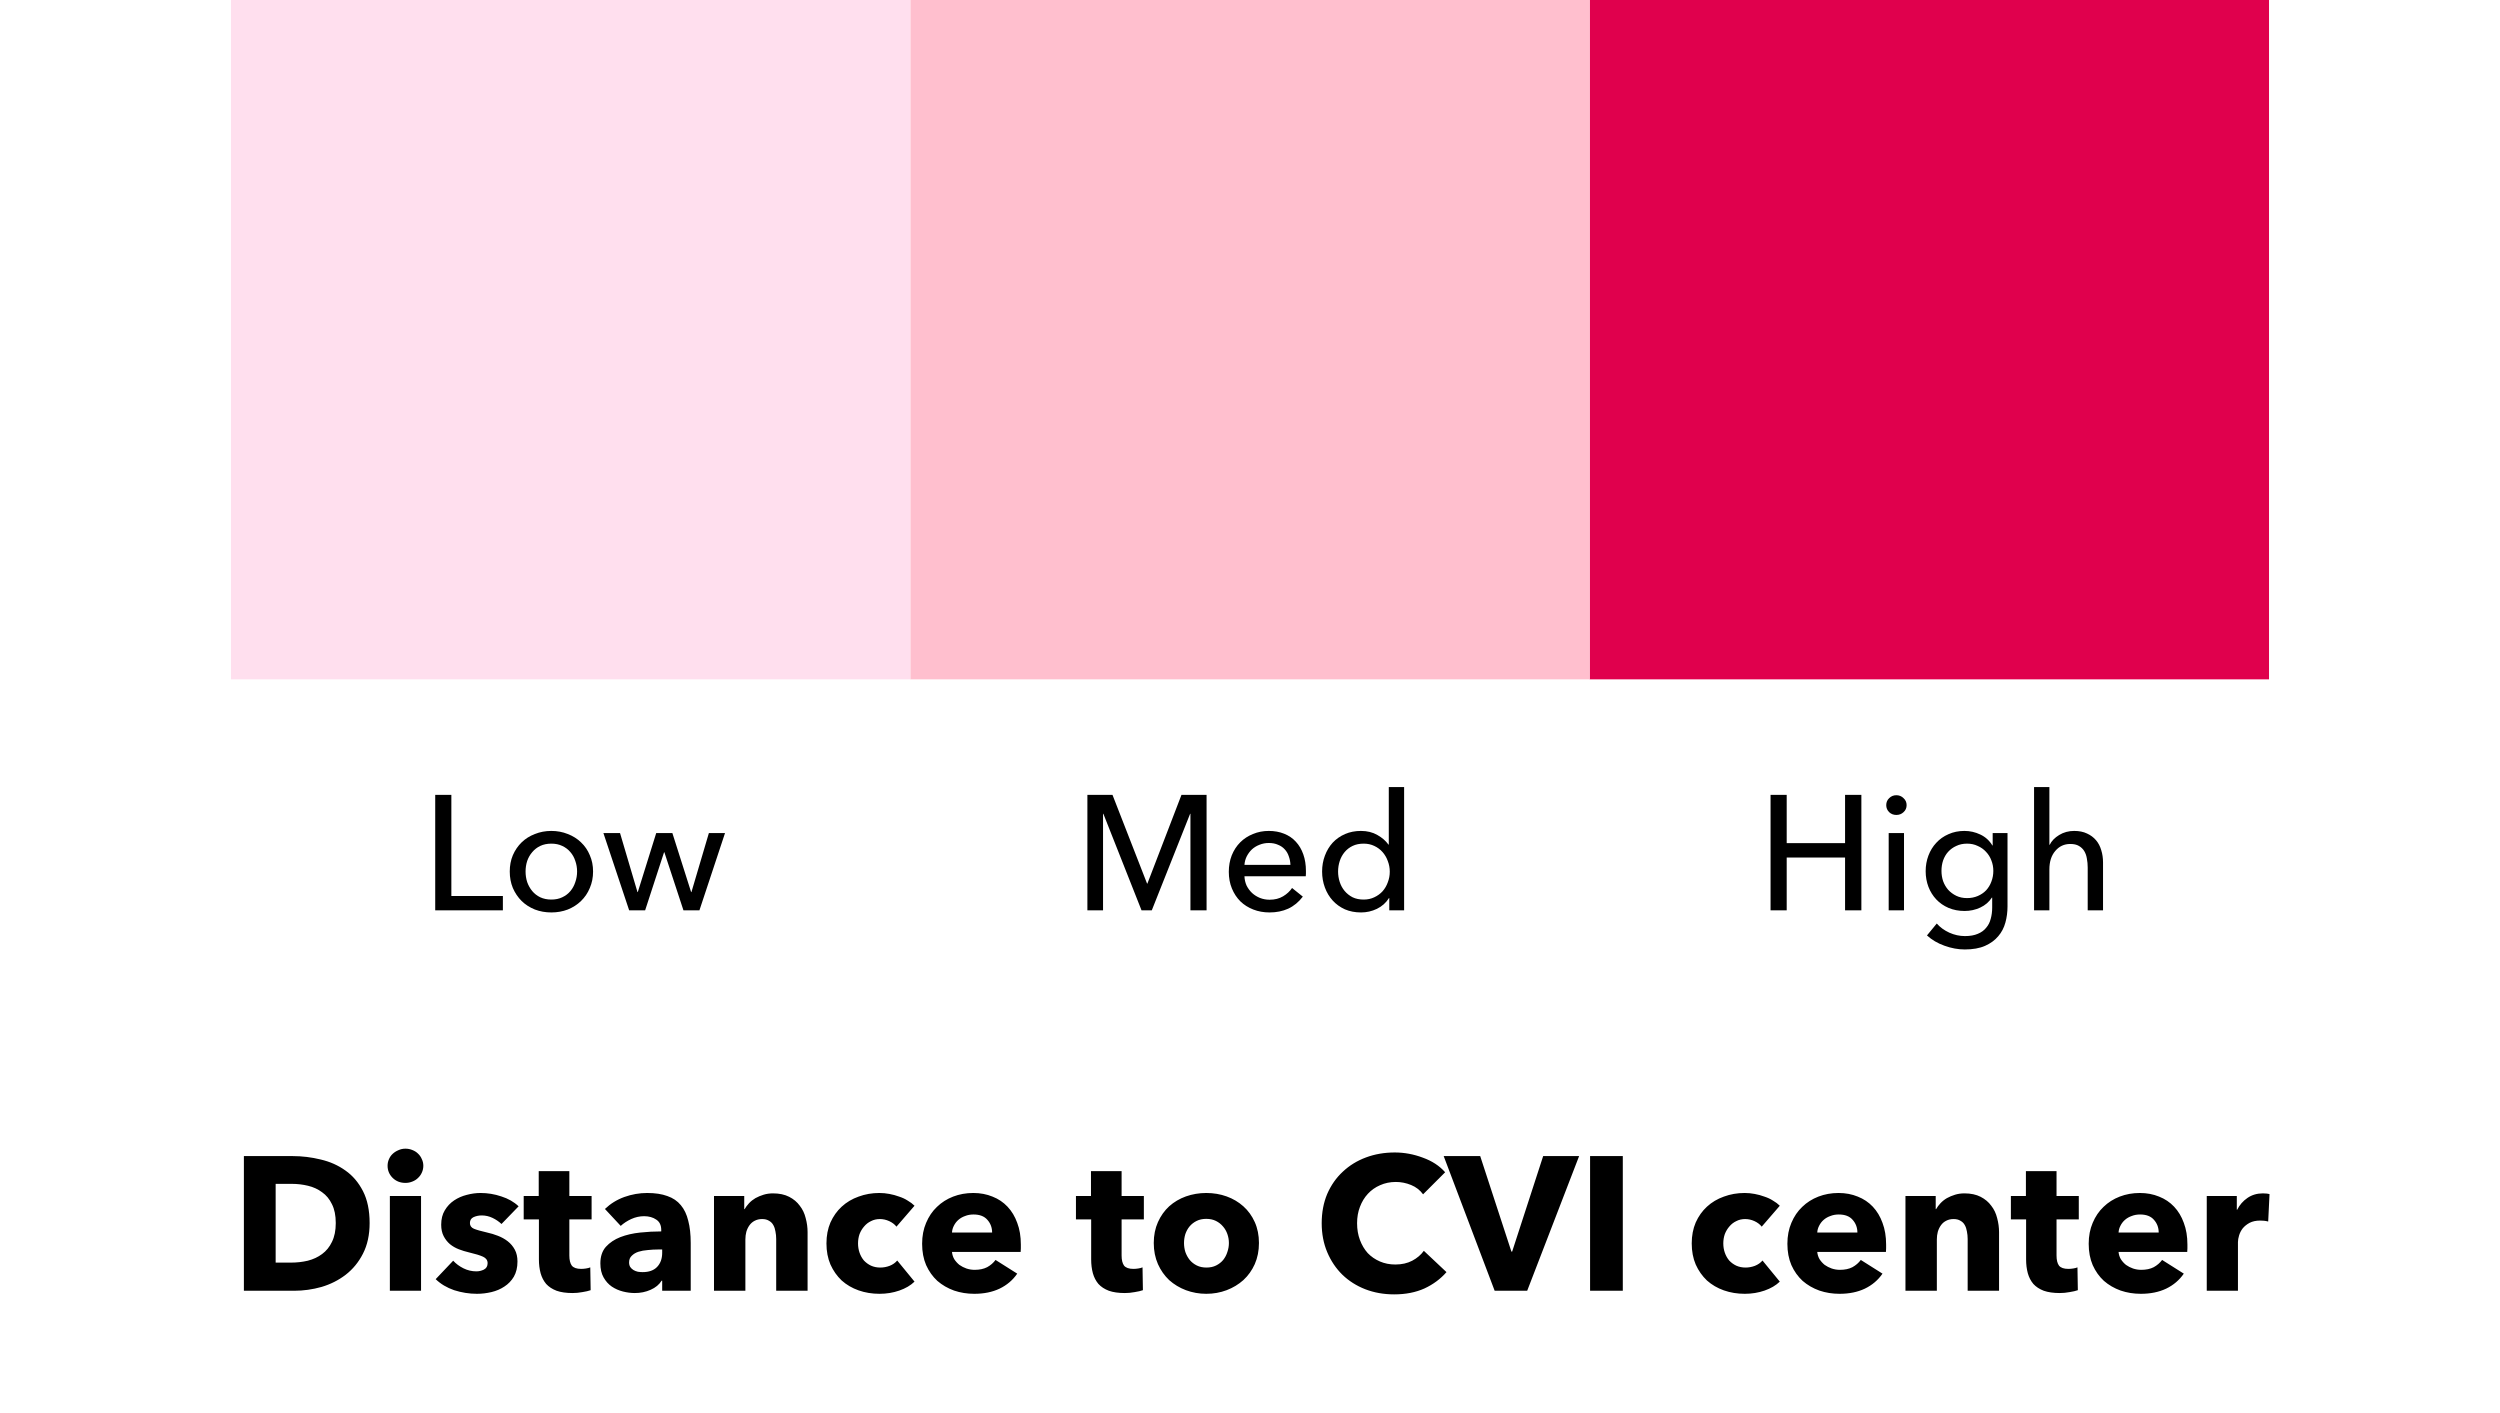<?xml version="1.0" encoding="UTF-8"?>
<svg xmlns="http://www.w3.org/2000/svg" width="184" height="104" viewBox="0 0 184 104" fill="none">
  <rect x="117" width="50" height="50" fill="#E0004D"></rect>
  <rect x="67" width="50" height="50" fill="#FFBFCE"></rect>
  <rect x="17" width="50" height="50" fill="#FFDFEE"></rect>
  <path d="M27.204 90.016C27.204 90.884 27.04 91.635 26.714 92.27C26.396 92.895 25.972 93.413 25.44 93.824C24.917 94.225 24.324 94.524 23.662 94.72C22.999 94.907 22.327 95 21.646 95H17.95L17.95 85.088H21.534C22.234 85.088 22.924 85.172 23.606 85.34C24.287 85.499 24.894 85.769 25.426 86.152C25.958 86.525 26.387 87.029 26.714 87.664C27.04 88.299 27.204 89.083 27.204 90.016ZM24.712 90.016C24.712 89.456 24.618 88.994 24.432 88.63C24.254 88.257 24.012 87.963 23.704 87.748C23.405 87.524 23.06 87.365 22.668 87.272C22.285 87.179 21.888 87.132 21.478 87.132H20.288L20.288 92.928H21.422C21.851 92.928 22.262 92.881 22.654 92.788C23.055 92.685 23.405 92.522 23.704 92.298C24.012 92.074 24.254 91.775 24.432 91.402C24.618 91.029 24.712 90.567 24.712 90.016ZM31.157 85.802C31.157 85.979 31.12 86.147 31.046 86.306C30.98 86.455 30.887 86.586 30.765 86.698C30.654 86.81 30.514 86.899 30.346 86.964C30.187 87.029 30.019 87.062 29.841 87.062C29.468 87.062 29.155 86.941 28.904 86.698C28.651 86.446 28.526 86.147 28.526 85.802C28.526 85.634 28.558 85.475 28.623 85.326C28.689 85.167 28.782 85.032 28.904 84.92C29.025 84.808 29.165 84.719 29.323 84.654C29.482 84.579 29.655 84.542 29.841 84.542C30.019 84.542 30.187 84.575 30.346 84.64C30.514 84.705 30.654 84.794 30.765 84.906C30.887 85.018 30.98 85.153 31.046 85.312C31.12 85.461 31.157 85.625 31.157 85.802ZM28.694 95L28.694 88.028H30.989L30.989 95H28.694ZM36.91 90.086C36.723 89.909 36.504 89.759 36.252 89.638C36 89.517 35.734 89.456 35.454 89.456C35.239 89.456 35.039 89.498 34.852 89.582C34.675 89.666 34.586 89.811 34.586 90.016C34.586 90.212 34.684 90.352 34.88 90.436C35.085 90.52 35.412 90.613 35.86 90.716C36.121 90.772 36.383 90.851 36.644 90.954C36.915 91.057 37.157 91.192 37.372 91.36C37.587 91.528 37.759 91.733 37.89 91.976C38.021 92.219 38.086 92.508 38.086 92.844C38.086 93.283 37.997 93.656 37.82 93.964C37.643 94.263 37.409 94.505 37.12 94.692C36.84 94.879 36.523 95.014 36.168 95.098C35.813 95.182 35.459 95.224 35.104 95.224C34.535 95.224 33.975 95.135 33.424 94.958C32.883 94.771 32.43 94.501 32.066 94.146L33.354 92.788C33.559 93.012 33.811 93.199 34.11 93.348C34.409 93.497 34.726 93.572 35.062 93.572C35.249 93.572 35.431 93.53 35.608 93.446C35.795 93.353 35.888 93.194 35.888 92.97C35.888 92.755 35.776 92.597 35.552 92.494C35.328 92.391 34.978 92.284 34.502 92.172C34.259 92.116 34.017 92.041 33.774 91.948C33.531 91.855 33.312 91.729 33.116 91.57C32.929 91.411 32.775 91.215 32.654 90.982C32.533 90.749 32.472 90.469 32.472 90.142C32.472 89.722 32.561 89.367 32.738 89.078C32.915 88.779 33.144 88.537 33.424 88.35C33.704 88.163 34.012 88.028 34.348 87.944C34.693 87.851 35.034 87.804 35.37 87.804C35.893 87.804 36.401 87.888 36.896 88.056C37.4 88.215 37.825 88.457 38.17 88.784L36.91 90.086ZM41.904 89.75V92.41C41.904 92.737 41.964 92.984 42.086 93.152C42.216 93.311 42.445 93.39 42.772 93.39C42.884 93.39 43 93.381 43.122 93.362C43.252 93.343 43.36 93.315 43.444 93.278L43.472 94.958C43.313 95.014 43.112 95.061 42.87 95.098C42.627 95.145 42.384 95.168 42.142 95.168C41.675 95.168 41.283 95.112 40.966 95C40.648 94.879 40.392 94.711 40.196 94.496C40.009 94.272 39.874 94.011 39.79 93.712C39.706 93.404 39.664 93.063 39.664 92.69V89.75H38.544V88.028H39.65V86.194H41.904V88.028H43.542V89.75H41.904ZM48.737 91.962H48.443C48.191 91.962 47.934 91.976 47.673 92.004C47.421 92.023 47.192 92.065 46.987 92.13C46.791 92.195 46.627 92.293 46.497 92.424C46.366 92.545 46.301 92.709 46.301 92.914C46.301 93.045 46.329 93.157 46.385 93.25C46.45 93.343 46.529 93.418 46.623 93.474C46.716 93.53 46.823 93.572 46.945 93.6C47.066 93.619 47.183 93.628 47.295 93.628C47.761 93.628 48.116 93.502 48.359 93.25C48.611 92.989 48.737 92.639 48.737 92.2V91.962ZM44.523 88.98C44.933 88.588 45.409 88.294 45.951 88.098C46.501 87.902 47.061 87.804 47.631 87.804C48.219 87.804 48.713 87.879 49.115 88.028C49.525 88.168 49.857 88.392 50.109 88.7C50.361 88.999 50.543 89.381 50.655 89.848C50.776 90.305 50.837 90.851 50.837 91.486V95H48.737V94.258H48.695C48.517 94.547 48.247 94.771 47.883 94.93C47.528 95.089 47.141 95.168 46.721 95.168C46.441 95.168 46.151 95.131 45.853 95.056C45.554 94.981 45.279 94.86 45.027 94.692C44.784 94.524 44.583 94.3 44.425 94.02C44.266 93.74 44.187 93.395 44.187 92.984C44.187 92.48 44.322 92.074 44.593 91.766C44.873 91.458 45.227 91.22 45.657 91.052C46.095 90.884 46.581 90.772 47.113 90.716C47.645 90.66 48.163 90.632 48.667 90.632V90.52C48.667 90.175 48.545 89.923 48.303 89.764C48.06 89.596 47.761 89.512 47.407 89.512C47.08 89.512 46.763 89.582 46.455 89.722C46.156 89.862 45.899 90.03 45.685 90.226L44.523 88.98ZM57.128 95V91.192C57.128 90.996 57.11 90.809 57.072 90.632C57.044 90.455 56.993 90.301 56.918 90.17C56.844 90.03 56.736 89.923 56.596 89.848C56.466 89.764 56.298 89.722 56.092 89.722C55.887 89.722 55.705 89.764 55.546 89.848C55.397 89.923 55.271 90.03 55.168 90.17C55.066 90.31 54.986 90.473 54.93 90.66C54.884 90.837 54.86 91.024 54.86 91.22V95H52.55V88.028H54.776V88.994H54.804C54.888 88.845 54.996 88.7 55.126 88.56C55.266 88.411 55.425 88.285 55.602 88.182C55.789 88.079 55.99 87.995 56.204 87.93C56.419 87.865 56.648 87.832 56.89 87.832C57.357 87.832 57.754 87.916 58.08 88.084C58.407 88.252 58.668 88.471 58.864 88.742C59.07 89.003 59.214 89.307 59.298 89.652C59.392 89.997 59.438 90.343 59.438 90.688V95H57.128ZM65.979 90.282C65.849 90.114 65.671 89.979 65.447 89.876C65.223 89.773 64.995 89.722 64.761 89.722C64.519 89.722 64.299 89.773 64.103 89.876C63.907 89.969 63.739 90.1 63.599 90.268C63.459 90.427 63.347 90.613 63.263 90.828C63.189 91.043 63.151 91.271 63.151 91.514C63.151 91.757 63.189 91.985 63.263 92.2C63.338 92.415 63.445 92.606 63.585 92.774C63.735 92.933 63.907 93.059 64.103 93.152C64.309 93.245 64.537 93.292 64.789 93.292C65.023 93.292 65.251 93.25 65.475 93.166C65.709 93.073 65.895 92.942 66.035 92.774L67.309 94.328C67.02 94.608 66.647 94.827 66.189 94.986C65.732 95.145 65.247 95.224 64.733 95.224C64.183 95.224 63.669 95.14 63.193 94.972C62.717 94.804 62.302 94.561 61.947 94.244C61.602 93.917 61.327 93.525 61.121 93.068C60.925 92.611 60.827 92.093 60.827 91.514C60.827 90.945 60.925 90.431 61.121 89.974C61.327 89.517 61.602 89.129 61.947 88.812C62.302 88.485 62.717 88.238 63.193 88.07C63.669 87.893 64.178 87.804 64.719 87.804C64.971 87.804 65.219 87.827 65.461 87.874C65.713 87.921 65.951 87.986 66.175 88.07C66.409 88.145 66.619 88.243 66.805 88.364C67.001 88.476 67.169 88.602 67.309 88.742L65.979 90.282ZM73.02 90.716C73.02 90.352 72.904 90.039 72.67 89.778C72.446 89.517 72.106 89.386 71.648 89.386C71.424 89.386 71.219 89.423 71.032 89.498C70.846 89.563 70.682 89.657 70.542 89.778C70.402 89.899 70.29 90.044 70.206 90.212C70.122 90.371 70.076 90.539 70.066 90.716H73.02ZM75.134 91.598C75.134 91.691 75.134 91.785 75.134 91.878C75.134 91.971 75.13 92.06 75.12 92.144H70.066C70.085 92.34 70.141 92.517 70.234 92.676C70.337 92.835 70.463 92.975 70.612 93.096C70.771 93.208 70.944 93.297 71.13 93.362C71.326 93.427 71.527 93.46 71.732 93.46C72.096 93.46 72.404 93.395 72.656 93.264C72.908 93.124 73.114 92.947 73.272 92.732L74.868 93.74C74.542 94.216 74.108 94.585 73.566 94.846C73.034 95.098 72.414 95.224 71.704 95.224C71.182 95.224 70.687 95.145 70.22 94.986C69.754 94.818 69.343 94.58 68.988 94.272C68.643 93.955 68.368 93.567 68.162 93.11C67.966 92.653 67.868 92.13 67.868 91.542C67.868 90.973 67.966 90.459 68.162 90.002C68.358 89.535 68.624 89.143 68.96 88.826C69.296 88.499 69.693 88.247 70.15 88.07C70.608 87.893 71.102 87.804 71.634 87.804C72.148 87.804 72.619 87.893 73.048 88.07C73.478 88.238 73.846 88.485 74.154 88.812C74.462 89.139 74.7 89.535 74.868 90.002C75.046 90.469 75.134 91.001 75.134 91.598ZM82.55 89.75V92.41C82.55 92.737 82.611 92.984 82.732 93.152C82.863 93.311 83.091 93.39 83.418 93.39C83.53 93.39 83.647 93.381 83.768 93.362C83.899 93.343 84.006 93.315 84.09 93.278L84.118 94.958C83.959 95.014 83.759 95.061 83.516 95.098C83.273 95.145 83.031 95.168 82.788 95.168C82.321 95.168 81.929 95.112 81.612 95C81.295 94.879 81.038 94.711 80.842 94.496C80.655 94.272 80.52 94.011 80.436 93.712C80.352 93.404 80.31 93.063 80.31 92.69V89.75H79.19V88.028H80.296V86.194H82.55V88.028H84.188V89.75H82.55ZM92.659 91.486C92.659 92.055 92.556 92.573 92.351 93.04C92.146 93.497 91.866 93.889 91.511 94.216C91.156 94.533 90.746 94.781 90.279 94.958C89.812 95.135 89.313 95.224 88.781 95.224C88.258 95.224 87.759 95.135 87.283 94.958C86.816 94.781 86.406 94.533 86.051 94.216C85.706 93.889 85.43 93.497 85.225 93.04C85.02 92.573 84.917 92.055 84.917 91.486C84.917 90.917 85.02 90.403 85.225 89.946C85.43 89.489 85.706 89.101 86.051 88.784C86.406 88.467 86.816 88.224 87.283 88.056C87.759 87.888 88.258 87.804 88.781 87.804C89.313 87.804 89.812 87.888 90.279 88.056C90.746 88.224 91.156 88.467 91.511 88.784C91.866 89.101 92.146 89.489 92.351 89.946C92.556 90.403 92.659 90.917 92.659 91.486ZM90.447 91.486C90.447 91.262 90.41 91.043 90.335 90.828C90.26 90.613 90.153 90.427 90.013 90.268C89.873 90.1 89.7 89.965 89.495 89.862C89.29 89.759 89.052 89.708 88.781 89.708C88.51 89.708 88.272 89.759 88.067 89.862C87.862 89.965 87.689 90.1 87.549 90.268C87.418 90.427 87.316 90.613 87.241 90.828C87.176 91.043 87.143 91.262 87.143 91.486C87.143 91.71 87.176 91.929 87.241 92.144C87.316 92.359 87.423 92.555 87.563 92.732C87.703 92.9 87.876 93.035 88.081 93.138C88.286 93.241 88.524 93.292 88.795 93.292C89.066 93.292 89.304 93.241 89.509 93.138C89.714 93.035 89.887 92.9 90.027 92.732C90.167 92.555 90.27 92.359 90.335 92.144C90.41 91.929 90.447 91.71 90.447 91.486ZM106.461 93.628C106.022 94.132 105.481 94.533 104.837 94.832C104.193 95.121 103.451 95.266 102.611 95.266C101.845 95.266 101.136 95.14 100.483 94.888C99.839 94.636 99.279 94.281 98.803 93.824C98.327 93.357 97.954 92.802 97.683 92.158C97.412 91.514 97.277 90.805 97.277 90.03C97.277 89.237 97.412 88.518 97.683 87.874C97.963 87.23 98.346 86.684 98.831 86.236C99.316 85.779 99.885 85.429 100.539 85.186C101.192 84.943 101.897 84.822 102.653 84.822C103.353 84.822 104.039 84.948 104.711 85.2C105.392 85.443 105.943 85.802 106.363 86.278L104.739 87.902C104.515 87.594 104.221 87.365 103.857 87.216C103.493 87.067 103.119 86.992 102.737 86.992C102.317 86.992 101.929 87.071 101.575 87.23C101.229 87.379 100.931 87.589 100.679 87.86C100.427 88.131 100.231 88.453 100.091 88.826C99.951 89.19 99.881 89.591 99.881 90.03C99.881 90.478 99.951 90.889 100.091 91.262C100.231 91.635 100.422 91.957 100.665 92.228C100.917 92.489 101.215 92.695 101.561 92.844C101.906 92.993 102.284 93.068 102.695 93.068C103.171 93.068 103.586 92.975 103.941 92.788C104.295 92.601 104.58 92.359 104.795 92.06L106.461 93.628ZM112.401 95H110.007L106.255 85.088H108.943L111.239 92.116H111.295L113.577 85.088H116.223L112.401 95ZM117.03 95V85.088H119.438V95H117.03ZM129.663 90.282C129.532 90.114 129.355 89.979 129.131 89.876C128.907 89.773 128.678 89.722 128.445 89.722C128.202 89.722 127.983 89.773 127.787 89.876C127.591 89.969 127.423 90.1 127.283 90.268C127.143 90.427 127.031 90.613 126.947 90.828C126.872 91.043 126.835 91.271 126.835 91.514C126.835 91.757 126.872 91.985 126.947 92.2C127.022 92.415 127.129 92.606 127.269 92.774C127.418 92.933 127.591 93.059 127.787 93.152C127.992 93.245 128.221 93.292 128.473 93.292C128.706 93.292 128.935 93.25 129.159 93.166C129.392 93.073 129.579 92.942 129.719 92.774L130.993 94.328C130.704 94.608 130.33 94.827 129.873 94.986C129.416 95.145 128.93 95.224 128.417 95.224C127.866 95.224 127.353 95.14 126.877 94.972C126.401 94.804 125.986 94.561 125.631 94.244C125.286 93.917 125.01 93.525 124.805 93.068C124.609 92.611 124.511 92.093 124.511 91.514C124.511 90.945 124.609 90.431 124.805 89.974C125.01 89.517 125.286 89.129 125.631 88.812C125.986 88.485 126.401 88.238 126.877 88.07C127.353 87.893 127.862 87.804 128.403 87.804C128.655 87.804 128.902 87.827 129.145 87.874C129.397 87.921 129.635 87.986 129.859 88.07C130.092 88.145 130.302 88.243 130.489 88.364C130.685 88.476 130.853 88.602 130.993 88.742L129.663 90.282ZM136.704 90.716C136.704 90.352 136.587 90.039 136.354 89.778C136.13 89.517 135.789 89.386 135.332 89.386C135.108 89.386 134.903 89.423 134.716 89.498C134.529 89.563 134.366 89.657 134.226 89.778C134.086 89.899 133.974 90.044 133.89 90.212C133.806 90.371 133.759 90.539 133.75 90.716H136.704ZM138.818 91.598C138.818 91.691 138.818 91.785 138.818 91.878C138.818 91.971 138.813 92.06 138.804 92.144H133.75C133.769 92.34 133.825 92.517 133.918 92.676C134.021 92.835 134.147 92.975 134.296 93.096C134.455 93.208 134.627 93.297 134.814 93.362C135.01 93.427 135.211 93.46 135.416 93.46C135.78 93.46 136.088 93.395 136.34 93.264C136.592 93.124 136.797 92.947 136.956 92.732L138.552 93.74C138.225 94.216 137.791 94.585 137.25 94.846C136.718 95.098 136.097 95.224 135.388 95.224C134.865 95.224 134.371 95.145 133.904 94.986C133.437 94.818 133.027 94.58 132.672 94.272C132.327 93.955 132.051 93.567 131.846 93.11C131.65 92.653 131.552 92.13 131.552 91.542C131.552 90.973 131.65 90.459 131.846 90.002C132.042 89.535 132.308 89.143 132.644 88.826C132.98 88.499 133.377 88.247 133.834 88.07C134.291 87.893 134.786 87.804 135.318 87.804C135.831 87.804 136.303 87.893 136.732 88.07C137.161 88.238 137.53 88.485 137.838 88.812C138.146 89.139 138.384 89.535 138.552 90.002C138.729 90.469 138.818 91.001 138.818 91.598ZM144.82 95V91.192C144.82 90.996 144.801 90.809 144.764 90.632C144.736 90.455 144.684 90.301 144.61 90.17C144.535 90.03 144.428 89.923 144.288 89.848C144.157 89.764 143.989 89.722 143.784 89.722C143.578 89.722 143.396 89.764 143.238 89.848C143.088 89.923 142.962 90.03 142.86 90.17C142.757 90.31 142.678 90.473 142.622 90.66C142.575 90.837 142.552 91.024 142.552 91.22V95H140.242V88.028H142.468V88.994H142.496C142.58 88.845 142.687 88.7 142.818 88.56C142.958 88.411 143.116 88.285 143.294 88.182C143.48 88.079 143.681 87.995 143.896 87.93C144.11 87.865 144.339 87.832 144.582 87.832C145.048 87.832 145.445 87.916 145.772 88.084C146.098 88.252 146.36 88.471 146.556 88.742C146.761 89.003 146.906 89.307 146.99 89.652C147.083 89.997 147.13 90.343 147.13 90.688V95H144.82ZM151.361 89.75V92.41C151.361 92.737 151.421 92.984 151.543 93.152C151.673 93.311 151.902 93.39 152.229 93.39C152.341 93.39 152.457 93.381 152.579 93.362C152.709 93.343 152.817 93.315 152.901 93.278L152.929 94.958C152.77 95.014 152.569 95.061 152.327 95.098C152.084 95.145 151.841 95.168 151.599 95.168C151.132 95.168 150.74 95.112 150.423 95C150.105 94.879 149.849 94.711 149.653 94.496C149.466 94.272 149.331 94.011 149.247 93.712C149.163 93.404 149.121 93.063 149.121 92.69V89.75H148.001V88.028H149.107V86.194H151.361V88.028H152.999V89.75H151.361ZM158.88 90.716C158.88 90.352 158.763 90.039 158.53 89.778C158.306 89.517 157.965 89.386 157.508 89.386C157.284 89.386 157.078 89.423 156.892 89.498C156.705 89.563 156.542 89.657 156.402 89.778C156.262 89.899 156.15 90.044 156.066 90.212C155.982 90.371 155.935 90.539 155.926 90.716H158.88ZM160.994 91.598C160.994 91.691 160.994 91.785 160.994 91.878C160.994 91.971 160.989 92.06 160.98 92.144H155.926C155.944 92.34 156 92.517 156.094 92.676C156.196 92.835 156.322 92.975 156.472 93.096C156.63 93.208 156.803 93.297 156.99 93.362C157.186 93.427 157.386 93.46 157.592 93.46C157.956 93.46 158.264 93.395 158.516 93.264C158.768 93.124 158.973 92.947 159.132 92.732L160.728 93.74C160.401 94.216 159.967 94.585 159.426 94.846C158.894 95.098 158.273 95.224 157.564 95.224C157.041 95.224 156.546 95.145 156.08 94.986C155.613 94.818 155.202 94.58 154.848 94.272C154.502 93.955 154.227 93.567 154.022 93.11C153.826 92.653 153.728 92.13 153.728 91.542C153.728 90.973 153.826 90.459 154.022 90.002C154.218 89.535 154.484 89.143 154.82 88.826C155.156 88.499 155.552 88.247 156.01 88.07C156.467 87.893 156.962 87.804 157.494 87.804C158.007 87.804 158.478 87.893 158.908 88.07C159.337 88.238 159.706 88.485 160.014 88.812C160.322 89.139 160.56 89.535 160.728 90.002C160.905 90.469 160.994 91.001 160.994 91.598ZM166.939 89.904C166.837 89.876 166.734 89.857 166.631 89.848C166.538 89.839 166.445 89.834 166.351 89.834C166.043 89.834 165.782 89.89 165.567 90.002C165.362 90.114 165.194 90.249 165.063 90.408C164.942 90.567 164.853 90.739 164.797 90.926C164.741 91.113 164.713 91.276 164.713 91.416V95H162.417V88.028H164.629V89.036H164.657C164.835 88.681 165.087 88.392 165.413 88.168C165.74 87.944 166.118 87.832 166.547 87.832C166.641 87.832 166.729 87.837 166.813 87.846C166.907 87.855 166.981 87.869 167.037 87.888L166.939 89.904Z" fill="black"></path>
  <path d="M33.22 65.944L37.012 65.944V67L32.032 67L32.032 58.504H33.22L33.22 65.944ZM43.65 64.144C43.65 64.584 43.57 64.988 43.41 65.356C43.258 65.724 43.042 66.044 42.762 66.316C42.49 66.58 42.166 66.788 41.79 66.94C41.414 67.084 41.01 67.156 40.578 67.156C40.146 67.156 39.742 67.084 39.366 66.94C38.99 66.788 38.666 66.58 38.394 66.316C38.122 66.044 37.906 65.724 37.746 65.356C37.594 64.988 37.518 64.584 37.518 64.144C37.518 63.704 37.594 63.304 37.746 62.944C37.906 62.576 38.122 62.26 38.394 61.996C38.666 61.732 38.99 61.528 39.366 61.384C39.742 61.232 40.146 61.156 40.578 61.156C41.01 61.156 41.414 61.232 41.79 61.384C42.166 61.528 42.49 61.732 42.762 61.996C43.042 62.26 43.258 62.576 43.41 62.944C43.57 63.304 43.65 63.704 43.65 64.144ZM42.474 64.144C42.474 63.872 42.43 63.612 42.342 63.364C42.262 63.116 42.142 62.9 41.982 62.716C41.822 62.524 41.622 62.372 41.382 62.26C41.15 62.148 40.882 62.092 40.578 62.092C40.274 62.092 40.002 62.148 39.762 62.26C39.53 62.372 39.334 62.524 39.174 62.716C39.014 62.9 38.89 63.116 38.802 63.364C38.722 63.612 38.682 63.872 38.682 64.144C38.682 64.416 38.722 64.676 38.802 64.924C38.89 65.172 39.014 65.392 39.174 65.584C39.334 65.776 39.53 65.928 39.762 66.04C40.002 66.152 40.274 66.208 40.578 66.208C40.882 66.208 41.15 66.152 41.382 66.04C41.622 65.928 41.822 65.776 41.982 65.584C42.142 65.392 42.262 65.172 42.342 64.924C42.43 64.676 42.474 64.416 42.474 64.144ZM45.634 61.312L46.918 65.656H46.942L48.298 61.312H49.486L50.866 65.656H50.89L52.174 61.312L53.362 61.312L51.478 67H50.302L48.898 62.728H48.874L47.482 67H46.306L44.41 61.312L45.634 61.312Z" fill="black"></path>
  <path d="M84.424 65.032H84.448L86.956 58.504H88.804L88.804 67H87.616L87.616 59.896H87.592L84.772 67L84.016 67L81.208 59.896H81.184L81.184 67H80.032L80.032 58.504L81.88 58.504L84.424 65.032ZM94.976 63.652C94.968 63.428 94.928 63.22 94.856 63.028C94.792 62.828 94.692 62.656 94.556 62.512C94.428 62.368 94.264 62.256 94.064 62.176C93.872 62.088 93.644 62.044 93.38 62.044C93.14 62.044 92.912 62.088 92.696 62.176C92.488 62.256 92.304 62.368 92.144 62.512C91.992 62.656 91.864 62.828 91.76 63.028C91.664 63.22 91.608 63.428 91.592 63.652L94.976 63.652ZM96.116 64.108C96.116 64.172 96.116 64.236 96.116 64.3C96.116 64.364 96.112 64.428 96.104 64.492H91.592C91.6 64.732 91.652 64.96 91.748 65.176C91.852 65.384 91.988 65.568 92.156 65.728C92.324 65.88 92.516 66 92.732 66.088C92.956 66.176 93.192 66.22 93.44 66.22C93.824 66.22 94.156 66.136 94.436 65.968C94.716 65.8 94.936 65.596 95.096 65.356L95.888 65.992C95.584 66.392 95.224 66.688 94.808 66.88C94.4 67.064 93.944 67.156 93.44 67.156C93.008 67.156 92.608 67.084 92.24 66.94C91.872 66.796 91.556 66.596 91.292 66.34C91.028 66.076 90.82 65.76 90.668 65.392C90.516 65.024 90.44 64.616 90.44 64.168C90.44 63.728 90.512 63.324 90.656 62.956C90.808 62.58 91.016 62.26 91.28 61.996C91.544 61.732 91.856 61.528 92.216 61.384C92.576 61.232 92.964 61.156 93.38 61.156C93.796 61.156 94.172 61.224 94.508 61.36C94.852 61.496 95.14 61.692 95.372 61.948C95.612 62.204 95.796 62.516 95.924 62.884C96.052 63.244 96.116 63.652 96.116 64.108ZM102.227 66.1C102.011 66.444 101.715 66.708 101.339 66.892C100.971 67.068 100.583 67.156 100.175 67.156C99.735 67.156 99.339 67.08 98.987 66.928C98.635 66.768 98.335 66.552 98.087 66.28C97.839 66.008 97.647 65.688 97.511 65.32C97.375 64.952 97.307 64.56 97.307 64.144C97.307 63.728 97.375 63.34 97.511 62.98C97.647 62.612 97.839 62.292 98.087 62.02C98.343 61.748 98.647 61.536 98.999 61.384C99.351 61.232 99.739 61.156 100.163 61.156C100.627 61.156 101.031 61.256 101.375 61.456C101.719 61.648 101.991 61.884 102.191 62.164H102.215L102.215 57.928H103.343L103.343 67H102.251V66.1H102.227ZM98.483 64.144C98.483 64.408 98.523 64.664 98.603 64.912C98.683 65.16 98.803 65.38 98.963 65.572C99.123 65.764 99.319 65.92 99.551 66.04C99.783 66.152 100.055 66.208 100.367 66.208C100.655 66.208 100.915 66.152 101.147 66.04C101.387 65.928 101.591 65.78 101.759 65.596C101.927 65.404 102.055 65.184 102.143 64.936C102.239 64.688 102.287 64.428 102.287 64.156C102.287 63.884 102.239 63.624 102.143 63.376C102.055 63.128 101.927 62.908 101.759 62.716C101.591 62.524 101.387 62.372 101.147 62.26C100.915 62.148 100.655 62.092 100.367 62.092C100.055 62.092 99.783 62.148 99.551 62.26C99.319 62.372 99.123 62.524 98.963 62.716C98.803 62.908 98.683 63.128 98.603 63.376C98.523 63.624 98.483 63.88 98.483 64.144Z" fill="black"></path>
  <path d="M130.313 58.504H131.501V62.056L135.797 62.056L135.797 58.504H136.997L136.997 67H135.797V63.112L131.501 63.112V67H130.313V58.504ZM140.135 67H139.007V61.312L140.135 61.312V67ZM140.327 59.26C140.327 59.468 140.251 59.64 140.099 59.776C139.955 59.912 139.779 59.98 139.571 59.98C139.363 59.98 139.187 59.912 139.043 59.776C138.899 59.632 138.827 59.46 138.827 59.26C138.827 59.052 138.899 58.88 139.043 58.744C139.187 58.6 139.363 58.528 139.571 58.528C139.779 58.528 139.955 58.6 140.099 58.744C140.251 58.88 140.327 59.052 140.327 59.26ZM142.545 67.972C142.793 68.252 143.101 68.476 143.469 68.644C143.845 68.812 144.229 68.896 144.621 68.896C144.997 68.896 145.313 68.84 145.569 68.728C145.825 68.624 146.029 68.476 146.181 68.284C146.341 68.1 146.453 67.88 146.517 67.624C146.589 67.368 146.625 67.092 146.625 66.796V66.064H146.601C146.393 66.384 146.109 66.628 145.749 66.796C145.389 66.964 145.005 67.048 144.597 67.048C144.165 67.048 143.769 66.972 143.409 66.82C143.057 66.668 142.757 66.46 142.509 66.196C142.261 65.932 142.069 65.624 141.933 65.272C141.797 64.912 141.729 64.528 141.729 64.12C141.729 63.712 141.797 63.328 141.933 62.968C142.069 62.608 142.261 62.296 142.509 62.032C142.757 61.76 143.057 61.548 143.409 61.396C143.761 61.236 144.153 61.156 144.585 61.156C144.993 61.156 145.381 61.244 145.749 61.42C146.125 61.596 146.421 61.864 146.637 62.224H146.661V61.312H147.753V66.712C147.753 67.128 147.701 67.524 147.597 67.9C147.493 68.284 147.317 68.62 147.069 68.908C146.821 69.204 146.497 69.44 146.097 69.616C145.697 69.792 145.201 69.88 144.609 69.88C144.113 69.88 143.613 69.788 143.109 69.604C142.613 69.428 142.185 69.176 141.825 68.848L142.545 67.972ZM142.893 64.096C142.893 64.36 142.933 64.612 143.013 64.852C143.101 65.092 143.225 65.304 143.385 65.488C143.553 65.672 143.753 65.82 143.985 65.932C144.217 66.044 144.481 66.1 144.777 66.1C145.065 66.1 145.329 66.048 145.569 65.944C145.809 65.84 146.013 65.7 146.181 65.524C146.349 65.34 146.477 65.128 146.565 64.888C146.661 64.64 146.709 64.376 146.709 64.096C146.709 63.824 146.661 63.568 146.565 63.328C146.477 63.088 146.345 62.876 146.169 62.692C146.001 62.508 145.797 62.364 145.557 62.26C145.325 62.148 145.065 62.092 144.777 62.092C144.481 62.092 144.217 62.148 143.985 62.26C143.753 62.364 143.553 62.508 143.385 62.692C143.225 62.868 143.101 63.08 143.013 63.328C142.933 63.568 142.893 63.824 142.893 64.096ZM150.859 62.176C150.995 61.896 151.227 61.656 151.555 61.456C151.883 61.256 152.251 61.156 152.659 61.156C153.027 61.156 153.343 61.22 153.607 61.348C153.871 61.468 154.091 61.632 154.267 61.84C154.443 62.048 154.571 62.292 154.651 62.572C154.739 62.852 154.783 63.152 154.783 63.472V67H153.655V63.856C153.655 63.624 153.635 63.404 153.595 63.196C153.563 62.988 153.499 62.804 153.403 62.644C153.307 62.484 153.175 62.356 153.007 62.26C152.847 62.164 152.635 62.116 152.371 62.116C151.923 62.116 151.555 62.288 151.267 62.632C150.979 62.968 150.835 63.42 150.835 63.988V67L149.707 67L149.707 57.928H150.835L150.835 62.176H150.859Z" fill="black"></path>
</svg>
